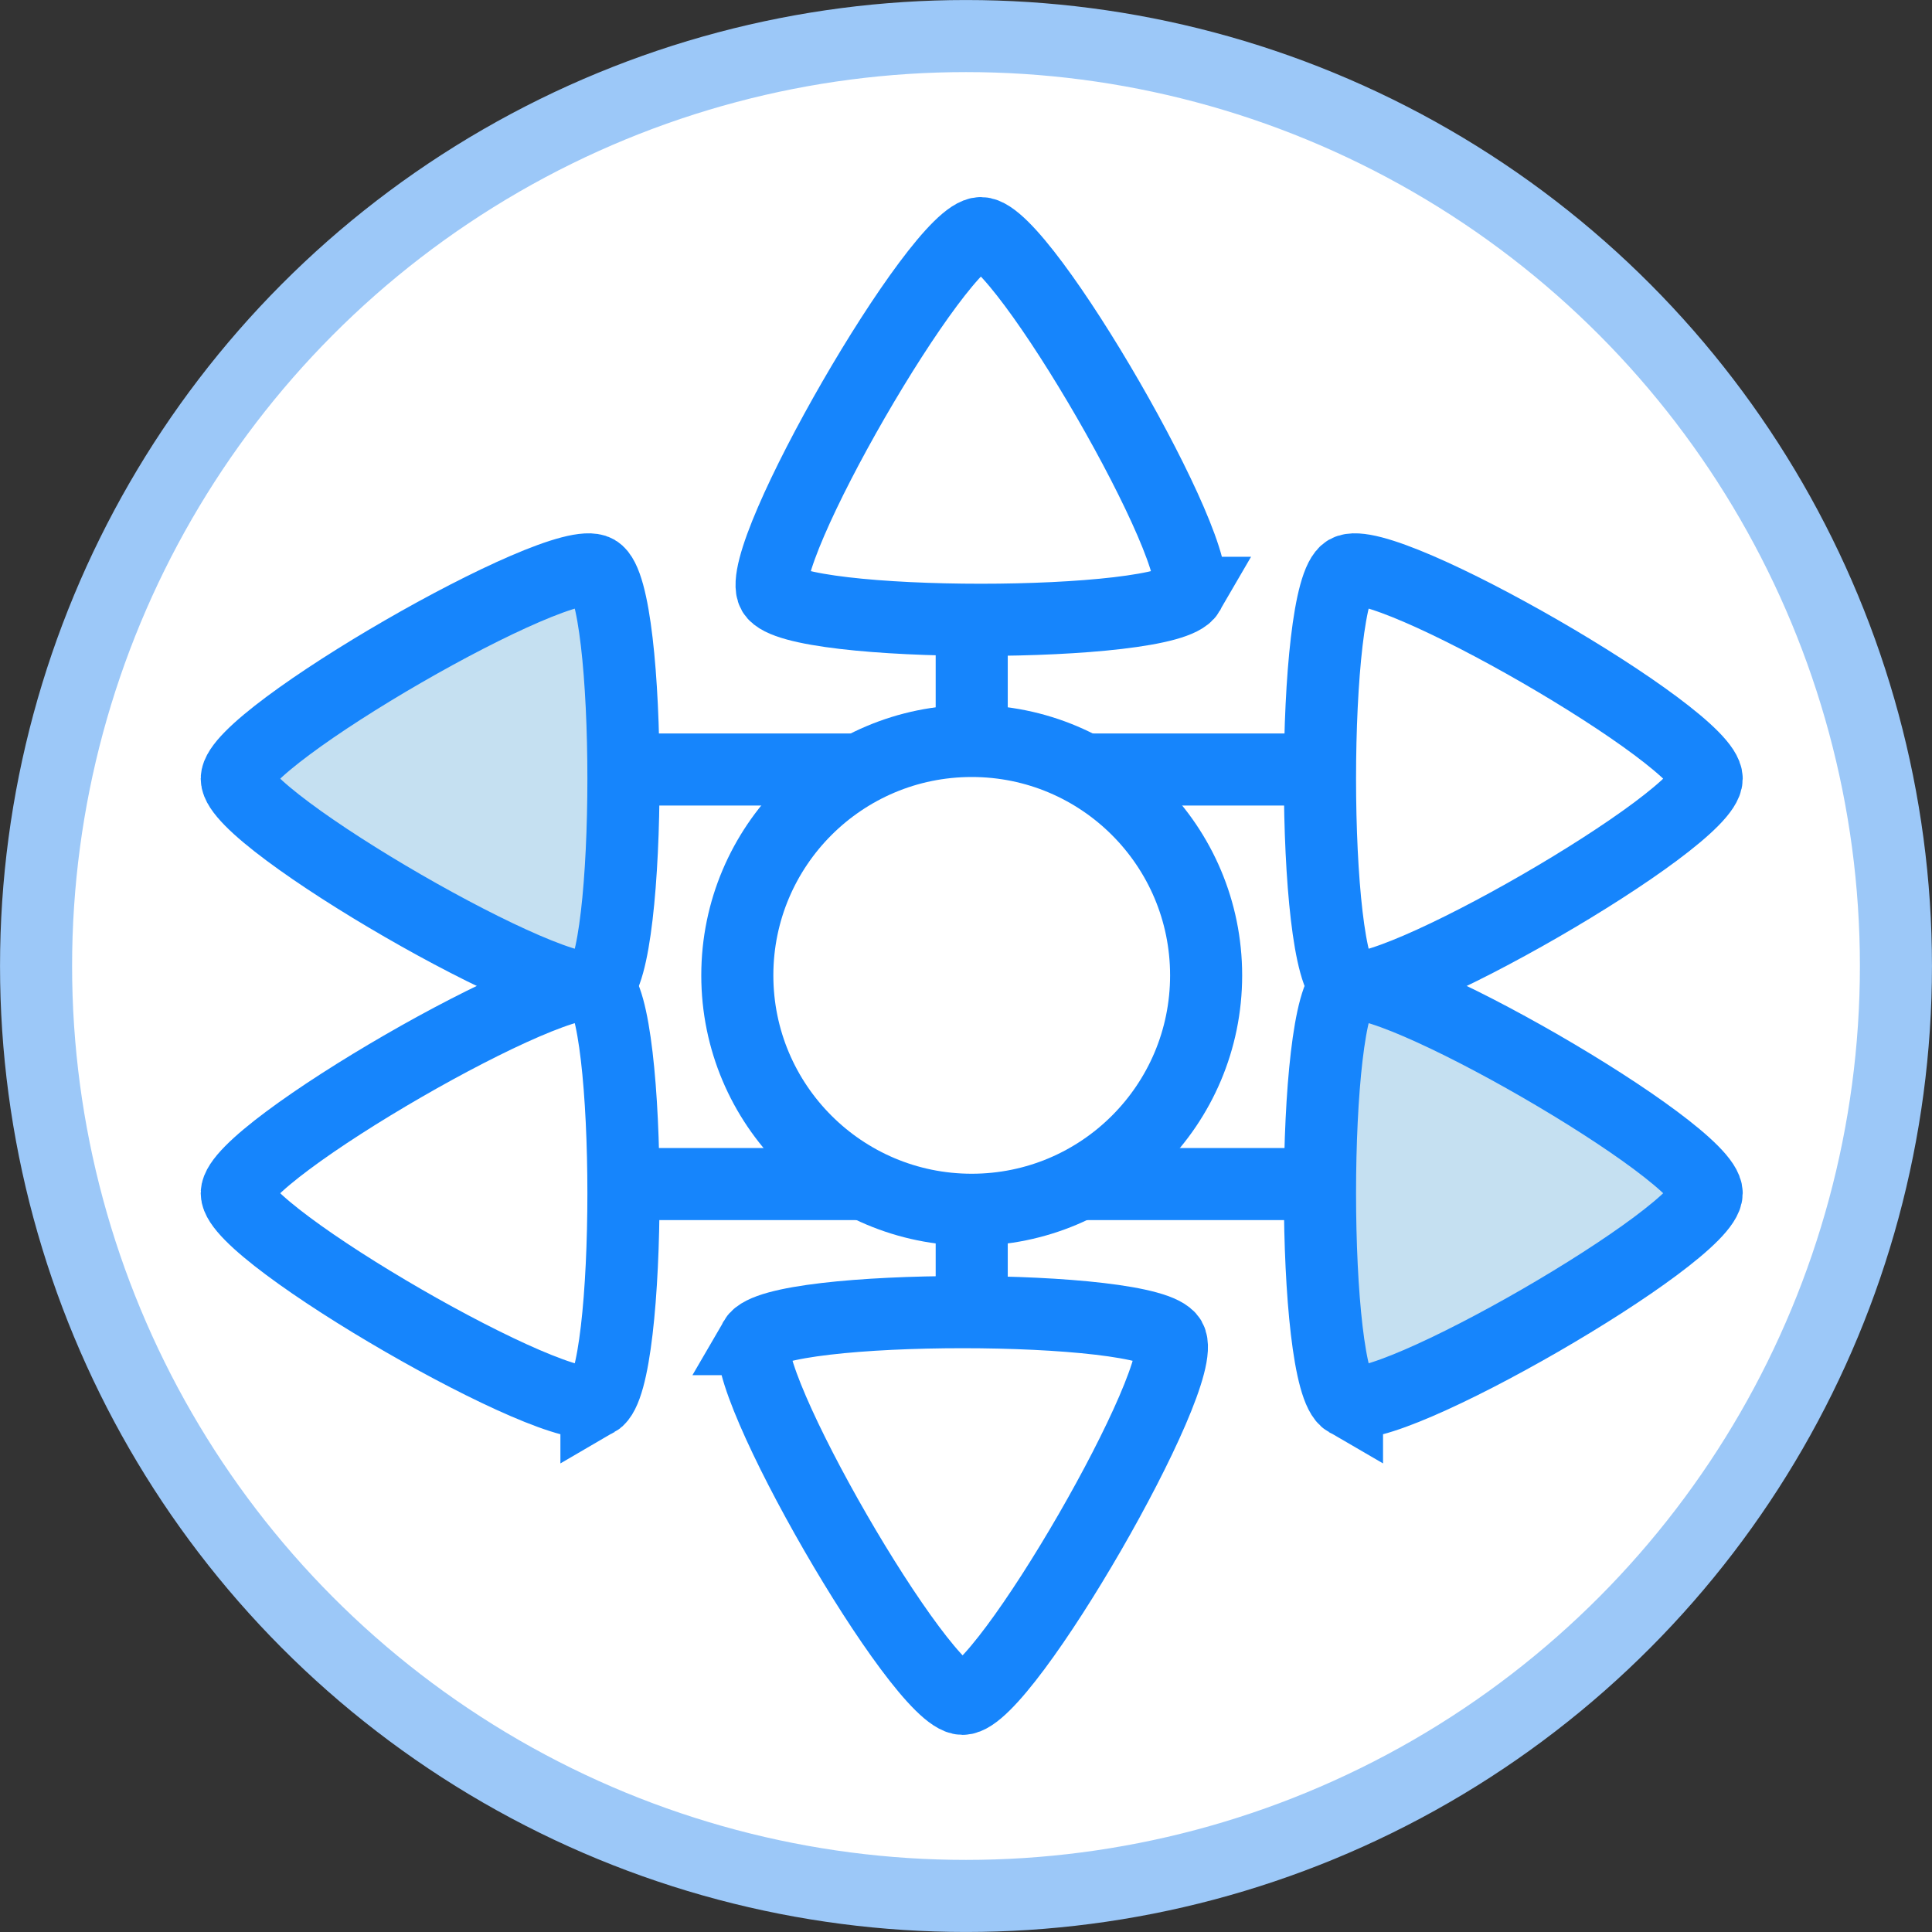<?xml version="1.0" encoding="UTF-8" standalone="no"?>
<!-- Created with Inkscape (http://www.inkscape.org/) -->

<svg
   width="35.466mm"
   height="35.466mm"
   viewBox="0 0 35.466 35.466"
   version="1.1"
   id="svg20924"
   inkscape:version="1.2.2 (b0a8486541, 2022-12-01)"
   sodipodi:docname="nautobot-topology-views-icons.svg"
   xmlns:inkscape="http://www.inkscape.org/namespaces/inkscape"
   xmlns:sodipodi="http://sodipodi.sourceforge.net/DTD/sodipodi-0.dtd"
   xmlns="http://www.w3.org/2000/svg"
   xmlns:svg="http://www.w3.org/2000/svg">
  <rect x="0" y="0" width="35.466" height="35.466" fill="#333333" stroke="none"/>
  <sodipodi:namedview
     id="namedview20926"
     pagecolor="#ffffff"
     bordercolor="#666666"
     borderopacity="1.0"
     inkscape:showpageshadow="2"
     inkscape:pageopacity="0.0"
     inkscape:pagecheckerboard="0"
     inkscape:deskcolor="#d1d1d1"
     inkscape:document-units="mm"
     showgrid="false"
     inkscape:zoom="0.4723932"
     inkscape:cx="1020.3364"
     inkscape:cy="643.5317"
     inkscape:window-width="1920"
     inkscape:window-height="1133"
     inkscape:window-x="0"
     inkscape:window-y="30"
     inkscape:window-maximized="1"
     inkscape:current-layer="layer1" />
  <defs
     id="defs20921" />
  <g
     inkscape:label="Icons"
     inkscape:groupmode="layer"
     id="layer1"
     inkscape:highlight-color="#1685fc"
     transform="translate(-142.62,-22.62)">
    <g
       id="distribution-switch"
       transform="translate(136.26,-67.888)"
       style="display:inline"
       inkscape:label="distribution-switch">
      <circle
         style="fill:#ffffff;fill-opacity:1;stroke:#9cc8f8;stroke-width:1.323;stroke-miterlimit:4;stroke-dasharray:none;stroke-opacity:1"
         id="circle6199"
         cx="24.093"
         cy="108.241"
         r="17.071" />
      <g
         id="g6215"
         transform="translate(-29.679,-5.888)">
        <path
           sodipodi:type="star"
           style="fill:#ffffff;fill-opacity:1;stroke:#1685fc;stroke-width:5;stroke-miterlimit:4;stroke-dasharray:none;stroke-opacity:1"
           id="path6205"
           inkscape:flatsided="true"
           sodipodi:sides="3"
           sodipodi:cx="170.92444"
           sodipodi:cy="403.2724"
           sodipodi:r1="16.610861"
           sodipodi:r2="8.3054304"
           sodipodi:arg1="1.0471976"
           sodipodi:arg2="2.0943951"
           inkscape:rounded="0.1"
           inkscape:randomized="0"
           transform="matrix(0,0.265,0.265,0,-52.822,59.783)"
           inkscape:transform-center-x="1.6998618e-06"
           inkscape:transform-center-y="-0.85152379"
           d="m 179.23,417.658 c -2.492,1.439 -24.916,-11.508 -24.916,-14.385 0,-2.877 22.425,-15.824 24.916,-14.385 2.492,1.439 2.492,27.332 0,28.771 z" />
        <path
           sodipodi:type="star"
           style="fill:#ffffff;fill-opacity:1;stroke:#1685fc;stroke-width:5;stroke-miterlimit:4;stroke-dasharray:none;stroke-opacity:1"
           id="path6207"
           inkscape:flatsided="true"
           sodipodi:sides="3"
           sodipodi:cx="170.92444"
           sodipodi:cy="403.2724"
           sodipodi:r1="16.610861"
           sodipodi:r2="8.3054304"
           sodipodi:arg1="1.0471976"
           sodipodi:arg2="2.0943951"
           inkscape:rounded="0.1"
           inkscape:randomized="0"
           transform="matrix(0,-0.265,-0.265,0,160.577,168.474)"
           inkscape:transform-center-x="-3.173315e-06"
           inkscape:transform-center-y="0.85152188"
           d="m 179.23,417.658 c -2.492,1.439 -24.916,-11.508 -24.916,-14.385 0,-2.877 22.425,-15.824 24.916,-14.385 2.492,1.439 2.492,27.332 0,28.771 z" />
        <g
           id="g6222"
           transform="translate(0.105,-3.779)">
          <path
             sodipodi:type="star"
             style="fill:#c5e0f1;fill-opacity:1;stroke:#1685fc;stroke-width:5;stroke-miterlimit:4;stroke-dasharray:none;stroke-opacity:1"
             id="path6201"
             inkscape:flatsided="true"
             sodipodi:sides="3"
             sodipodi:cx="170.92444"
             sodipodi:cy="403.2724"
             sodipodi:r1="16.610861"
             sodipodi:r2="8.3054304"
             sodipodi:arg1="1.0471976"
             sodipodi:arg2="2.0943951"
             inkscape:rounded="0.1"
             inkscape:randomized="0"
             transform="matrix(0.265,0,0,0.265,-0.612,7.602)"
             inkscape:transform-center-x="0.85152345"
             inkscape:transform-center-y="-1.3442414e-06"
             d="m 179.23,417.658 c -2.492,1.439 -24.916,-11.508 -24.916,-14.385 0,-2.877 22.425,-15.824 24.916,-14.385 2.492,1.439 2.492,27.332 0,28.771 z" />
          <path
             sodipodi:type="star"
             style="fill:#ffffff;fill-opacity:1;stroke:#1685fc;stroke-width:5;stroke-miterlimit:4;stroke-dasharray:none;stroke-opacity:1"
             id="path6203"
             inkscape:flatsided="true"
             sodipodi:sides="3"
             sodipodi:cx="170.92444"
             sodipodi:cy="403.2724"
             sodipodi:r1="16.610861"
             sodipodi:r2="8.3054304"
             sodipodi:arg1="1.0471976"
             sodipodi:arg2="2.0943951"
             inkscape:rounded="0.1"
             inkscape:randomized="0"
             transform="matrix(-0.265,0,0,0.265,108.156,7.602)"
             inkscape:transform-center-x="-0.85152352"
             inkscape:transform-center-y="-1.3442414e-06"
             d="m 179.23,417.658 c -2.492,1.439 -24.916,-11.508 -24.916,-14.385 0,-2.877 22.425,-15.824 24.916,-14.385 2.492,1.439 2.492,27.332 0,28.771 z" />
          <path
             style="fill:none;stroke:#1685fc;stroke-width:1.323;stroke-linecap:butt;stroke-linejoin:miter;stroke-miterlimit:4;stroke-dasharray:none;stroke-opacity:1"
             d="m 47.417,114.301 h 12.883"
             id="path6209" />
        </g>
        <g
           id="g6222-6"
           style="display:inline"
           transform="translate(0.105,3.831)">
          <path
             sodipodi:type="star"
             style="fill:#ffffff;fill-opacity:1;stroke:#1685fc;stroke-width:5;stroke-miterlimit:4;stroke-dasharray:none;stroke-opacity:1"
             id="path6201-2"
             inkscape:flatsided="true"
             sodipodi:sides="3"
             sodipodi:cx="170.92444"
             sodipodi:cy="403.2724"
             sodipodi:r1="16.610861"
             sodipodi:r2="8.3054304"
             sodipodi:arg1="1.0471976"
             sodipodi:arg2="2.0943951"
             inkscape:rounded="0.1"
             inkscape:randomized="0"
             transform="matrix(0.265,0,0,0.265,-0.612,7.602)"
             inkscape:transform-center-x="0.85152345"
             inkscape:transform-center-y="-1.3442414e-06"
             d="m 179.23,417.658 c -2.492,1.439 -24.916,-11.508 -24.916,-14.385 0,-2.877 22.425,-15.824 24.916,-14.385 2.492,1.439 2.492,27.332 0,28.771 z" />
          <path
             sodipodi:type="star"
             style="fill:#c5e0f1;fill-opacity:1;stroke:#1685fc;stroke-width:5;stroke-miterlimit:4;stroke-dasharray:none;stroke-opacity:1"
             id="path6203-6"
             inkscape:flatsided="true"
             sodipodi:sides="3"
             sodipodi:cx="170.92444"
             sodipodi:cy="403.2724"
             sodipodi:r1="16.610861"
             sodipodi:r2="8.3054304"
             sodipodi:arg1="1.0471976"
             sodipodi:arg2="2.0943951"
             inkscape:rounded="0.1"
             inkscape:randomized="0"
             transform="matrix(-0.265,0,0,0.265,108.156,7.602)"
             inkscape:transform-center-x="-0.85152352"
             inkscape:transform-center-y="-1.3442414e-06"
             d="m 179.23,417.658 c -2.492,1.439 -24.916,-11.508 -24.916,-14.385 0,-2.877 22.425,-15.824 24.916,-14.385 2.492,1.439 2.492,27.332 0,28.771 z" />
          <path
             style="fill:none;stroke:#1685fc;stroke-width:1.323;stroke-linecap:butt;stroke-linejoin:miter;stroke-miterlimit:4;stroke-dasharray:none;stroke-opacity:1"
             d="m 47.417,114.301 h 12.883"
             id="path6209-1" />
        </g>
        <path
           style="fill:none;stroke:#1685fc;stroke-width:1.323;stroke-linecap:butt;stroke-linejoin:miter;stroke-miterlimit:4;stroke-dasharray:none;stroke-opacity:1"
           d="m 53.877,107.837 v 12.852"
           id="path6211" />
        <circle
           style="font-variation-settings:normal;opacity:1;vector-effect:none;fill:#ffffff;fill-opacity:1;fill-rule:evenodd;stroke:#1685fc;stroke-width:1.323;stroke-linecap:butt;stroke-linejoin:miter;stroke-miterlimit:4;stroke-dasharray:none;stroke-dashoffset:0;stroke-opacity:1;-inkscape-stroke:none;stop-color:#000000;stop-opacity:1"
           id="circle6213"
           cx="53.877"
           cy="114.301"
           r="4.303" />
      </g>
    </g>
  </g>
</svg>
